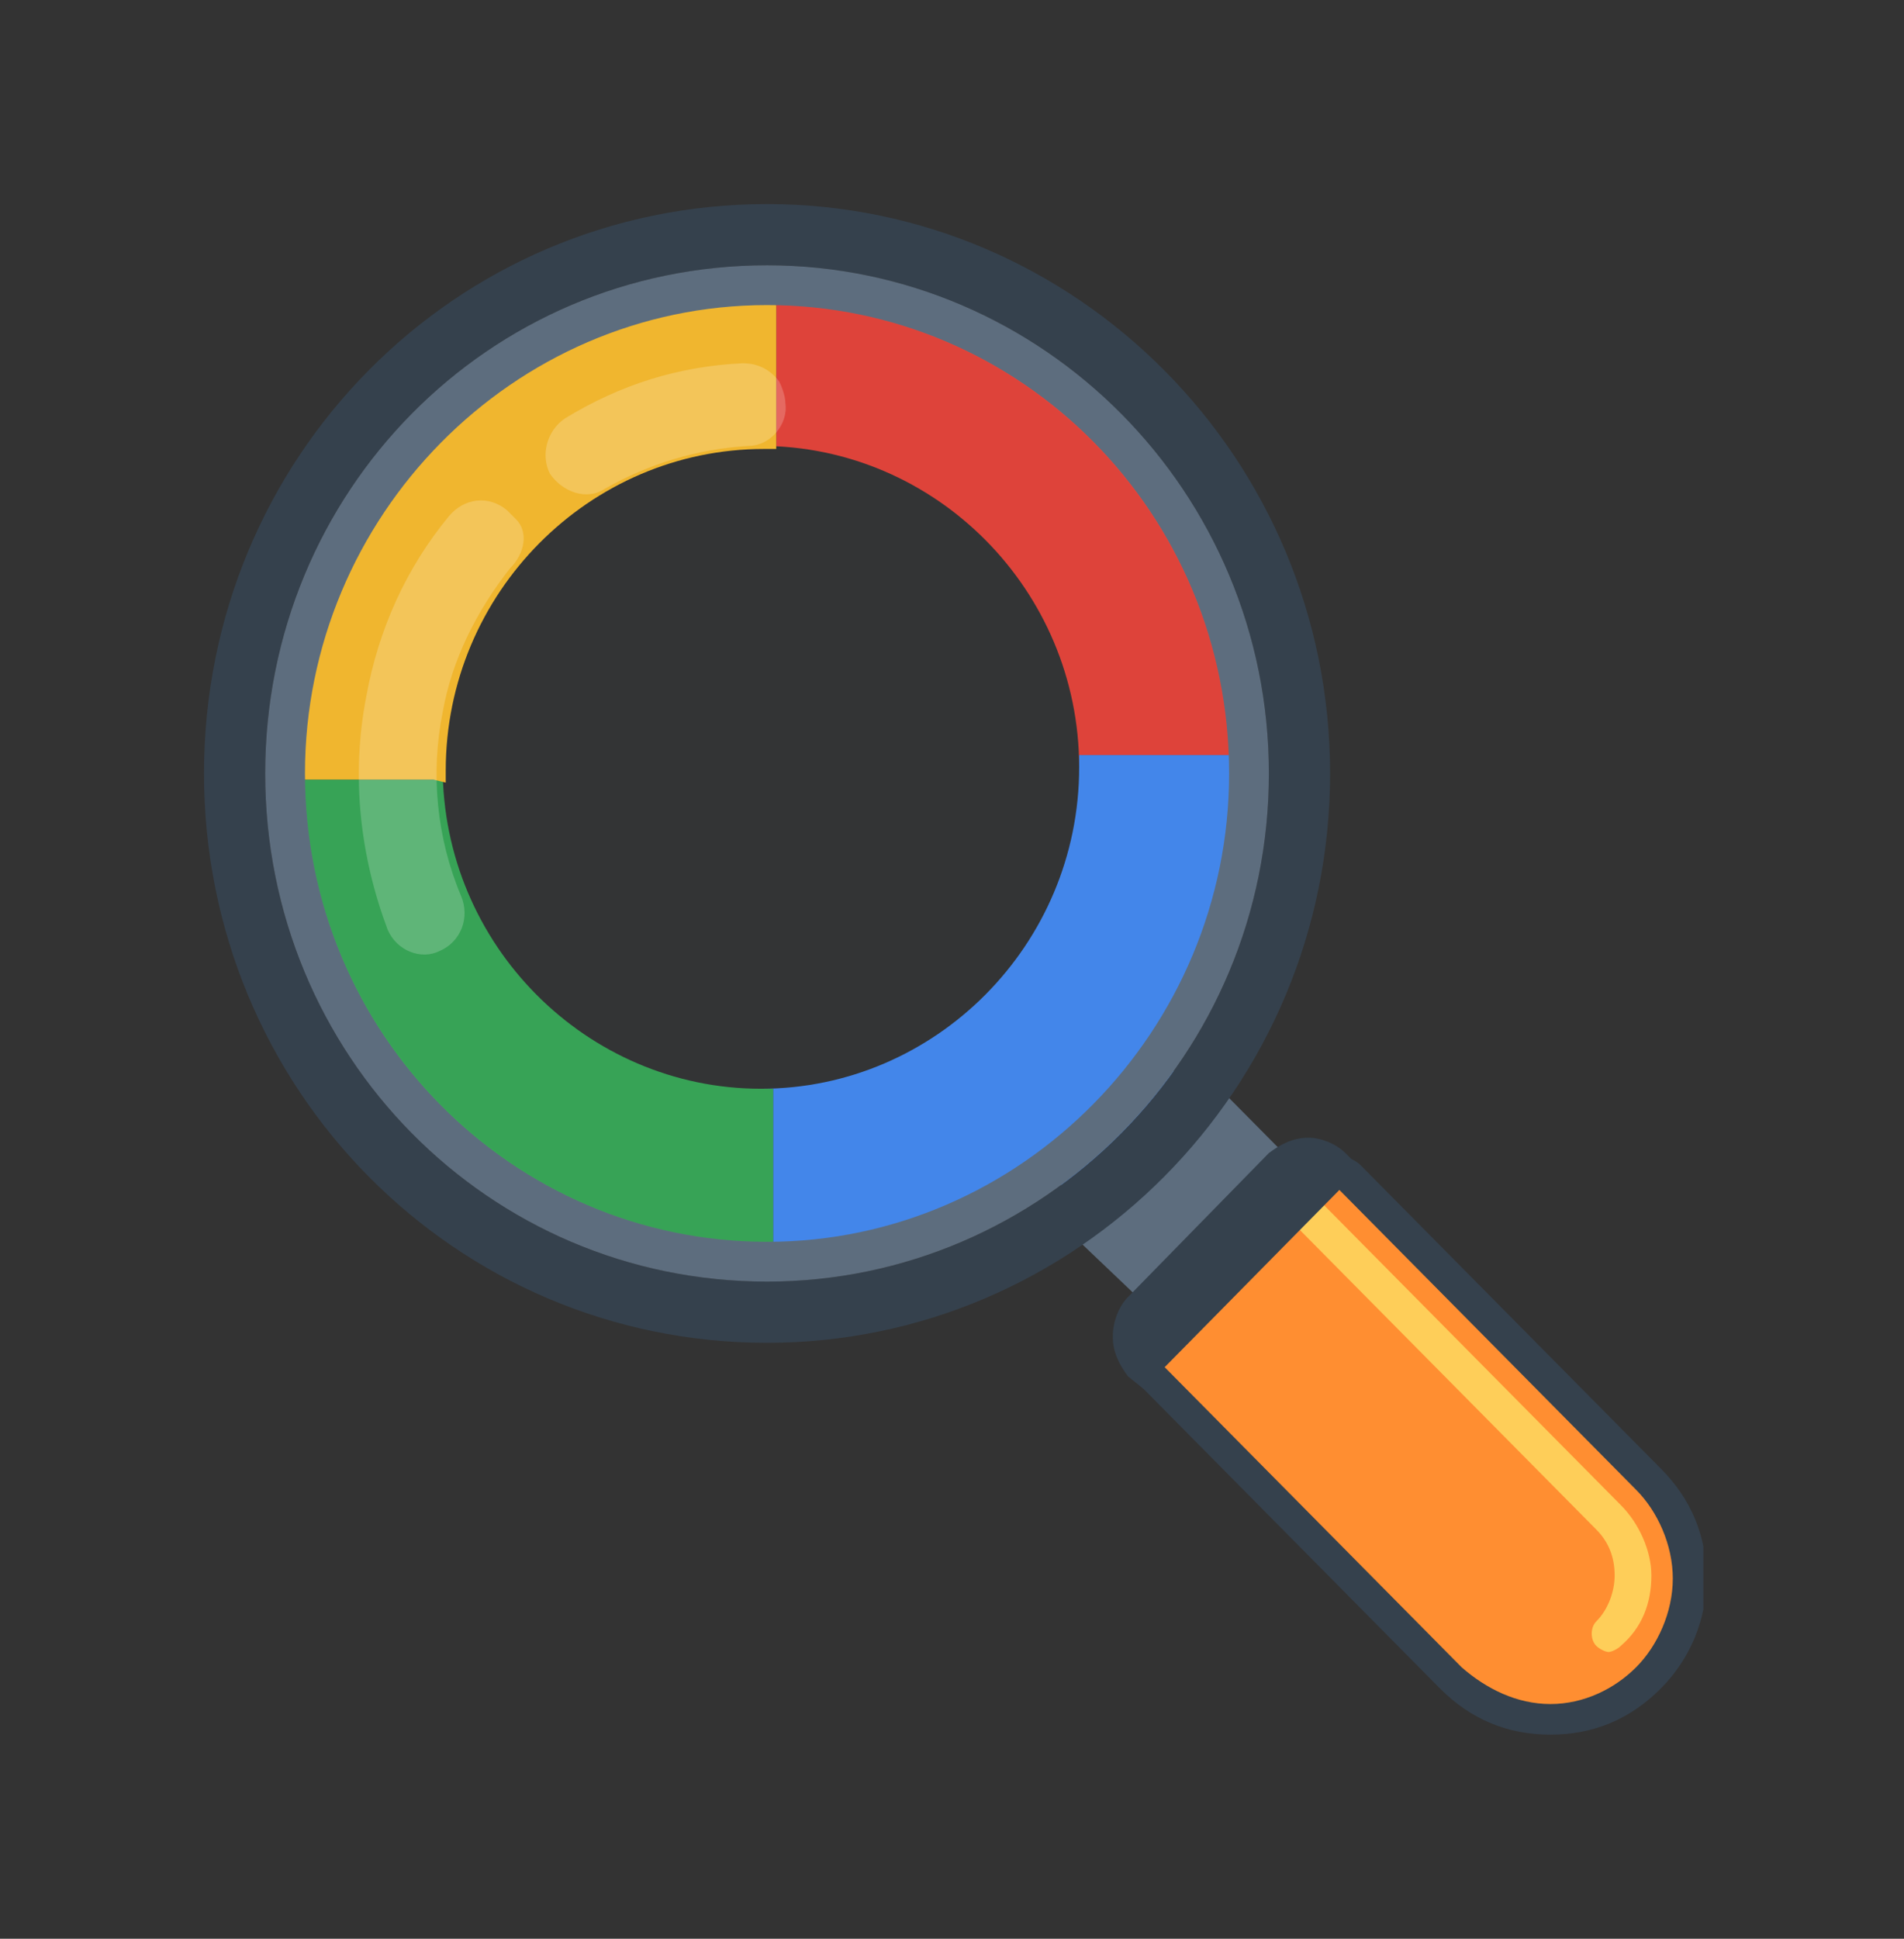 <svg width="56" height="57" viewBox="0 0 56 57" fill="none" xmlns="http://www.w3.org/2000/svg">
<rect x="0" y="0" width="56" height="57" fill="#333333" stroke="none"/>
<mask id="mask0_682_2388" style="mask-type:alpha" maskUnits="userSpaceOnUse" x="0" y="0" width="56" height="57">
<rect y="0.5" width="56" height="56" fill="#D9D9D9"/>
</mask>
<g mask="url(#mask0_682_2388)">
</g>
<g clip-path="url(#clip0_682_2388)">
<path d="M22.38 13.11C27.51 13.11 31.74 17.34 31.74 22.56V22.2H36.42C36.24 14.64 30.21 8.61 22.83 8.43V13.11H22.38Z" fill="#E74339"/>
<path d="M43.17 40.29L39.84 43.62L28.68 32.28L32.01 28.95L43.17 40.29Z" fill="#4489F1"/>
<path d="M36.42 22.2H31.74V22.56C31.74 27.78 27.51 32.01 22.38 32.01H22.74V36.78C30.21 36.6 36.15 30.48 36.33 23.01C36.33 22.92 36.33 22.74 36.33 22.65L36.42 22.2Z" fill="#4489F1"/>
<path d="M22.38 32.01C17.25 32.01 13.02 27.78 13.02 22.56V22.92H12.66H8.43C8.61 30.48 14.64 36.6 22.02 36.78C22.11 36.78 22.29 36.78 22.38 36.78H22.74V32.01H22.38Z" fill="#38A856"/>
<path d="M13.11 23.01V22.65C13.11 17.43 17.34 13.2 22.47 13.2H22.83V8.43H22.47C22.38 8.43 22.2 8.43 22.11 8.43C14.64 8.61 8.61 14.64 8.43 22.2C8.43 22.29 8.43 22.47 8.43 22.56V22.92H12.75L13.11 23.01Z" fill="#FABC2D"/>
<path d="M31.47 36.24L33.36 38.04L35.52 40.2L43.17 47.94L45.51 41.73L35.79 31.92L31.47 36.24Z" fill="#5D6D7E"/>
<path d="M45.6 50.55C44.52 50.55 43.44 50.1 42.72 49.29L33.9 40.38C33.72 40.2 33.72 39.93 33.9 39.75L39.03 34.53C39.12 34.44 39.21 34.44 39.39 34.44C39.48 34.44 39.66 34.53 39.75 34.53L48.57 43.44C49.38 44.25 49.74 45.24 49.74 46.41C49.74 47.49 49.29 48.57 48.57 49.38C47.67 50.1 46.68 50.55 45.6 50.55Z" fill="#FF8E31"/>
<path d="M39.3 34.89L48.12 43.8C48.75 44.43 49.2 45.42 49.2 46.41C49.2 47.4 48.75 48.39 48.12 49.02C47.49 49.65 46.59 50.1 45.6 50.1C44.61 50.1 43.71 49.65 42.99 49.02L34.17 40.11L39.3 34.89ZM39.3 33.99C39.03 33.99 38.85 34.08 38.67 34.26L33.54 39.48C33.18 39.84 33.18 40.38 33.54 40.74L42.36 49.65C43.26 50.55 44.34 51 45.6 51C46.86 51 47.94 50.55 48.84 49.65C49.74 48.75 50.19 47.58 50.19 46.41C50.19 45.15 49.74 44.07 48.84 43.17L40.02 34.26C39.84 34.08 39.57 33.99 39.3 33.99Z" fill="#35414D"/>
<path d="M38.13 36.06L38.85 35.34L47.67 44.25C48.21 44.79 48.57 45.6 48.57 46.32C48.57 47.13 48.3 47.85 47.67 48.39C47.58 48.48 47.4 48.57 47.31 48.57C47.22 48.57 47.04 48.48 46.95 48.39C46.77 48.21 46.77 47.85 46.95 47.67C47.31 47.31 47.49 46.77 47.49 46.32C47.49 45.78 47.31 45.33 46.95 44.97L38.13 36.06Z" fill="#FECE59"/>
<path d="M33.63 40.83L40.02 34.35L39.57 33.9C39.3 33.63 38.85 33.45 38.49 33.45C38.04 33.45 37.68 33.63 37.32 33.9L33.18 38.13C32.91 38.4 32.73 38.85 32.73 39.3C32.73 39.75 32.91 40.11 33.18 40.47L33.63 40.83Z" fill="#35414D"/>
<path opacity="0.05" d="M22.56 8.97C15.09 8.97 8.97 15.09 8.97 22.74C8.97 30.3 15.09 36.51 22.56 36.51C30.03 36.51 36.15 30.39 36.15 22.74C36.15 15.18 30.03 8.97 22.56 8.97Z" fill="#34495E"/>
<path d="M22.56 6C13.38 6 6 13.47 6 22.74C6 32.01 13.38 39.48 22.56 39.48C31.65 39.48 39.12 32.01 39.12 22.74C39.12 13.47 31.65 6 22.56 6ZM22.56 37.68C14.37 37.68 7.8 31.02 7.8 22.74C7.8 14.46 14.37 7.8 22.56 7.8C30.66 7.8 37.32 14.46 37.32 22.74C37.32 31.02 30.66 37.68 22.56 37.68Z" fill="#35414D"/>
<path d="M22.56 7.8C14.37 7.8 7.8 14.46 7.8 22.74C7.8 31.02 14.37 37.68 22.56 37.68C30.66 37.68 37.32 31.02 37.32 22.74C37.32 14.46 30.66 7.8 22.56 7.8ZM22.56 36.51C15.09 36.51 8.97 30.39 8.97 22.74C8.97 15.18 15.09 8.97 22.56 8.97C30.03 8.97 36.15 15.09 36.15 22.74C36.15 30.3 30.03 36.51 22.56 36.51Z" fill="#5D6D7E"/>
<path opacity="0.2" d="M22.92 11.22C22.65 10.86 22.29 10.68 21.84 10.68C19.95 10.77 18.24 11.31 16.62 12.3C16.08 12.66 15.9 13.38 16.17 13.92C16.53 14.46 17.25 14.73 17.79 14.37C19.05 13.65 20.49 13.2 22.02 13.11C22.65 13.11 23.19 12.48 23.1 11.85C23.1 11.67 23.01 11.4 22.92 11.22Z" fill="white"/>
<path opacity="0.2" d="M15.18 15.27C15.09 15.18 15 15.09 14.91 15C14.37 14.55 13.65 14.64 13.2 15.18C11.94 16.71 11.13 18.51 10.77 20.49C10.32 22.83 10.59 25.17 11.4 27.33C11.67 27.96 12.39 28.23 12.93 27.96C13.56 27.69 13.83 26.97 13.56 26.34C12.84 24.63 12.66 22.74 13.02 20.94C13.29 19.41 14.01 17.97 15 16.71C15.45 16.26 15.54 15.63 15.18 15.27Z" fill="white"/>
</g>
<defs>
<clipPath id="clip0_682_2388">
<rect width="44.1" height="45" fill="white" transform="translate(6 6)"/>
</clipPath>
</defs>
</svg>

